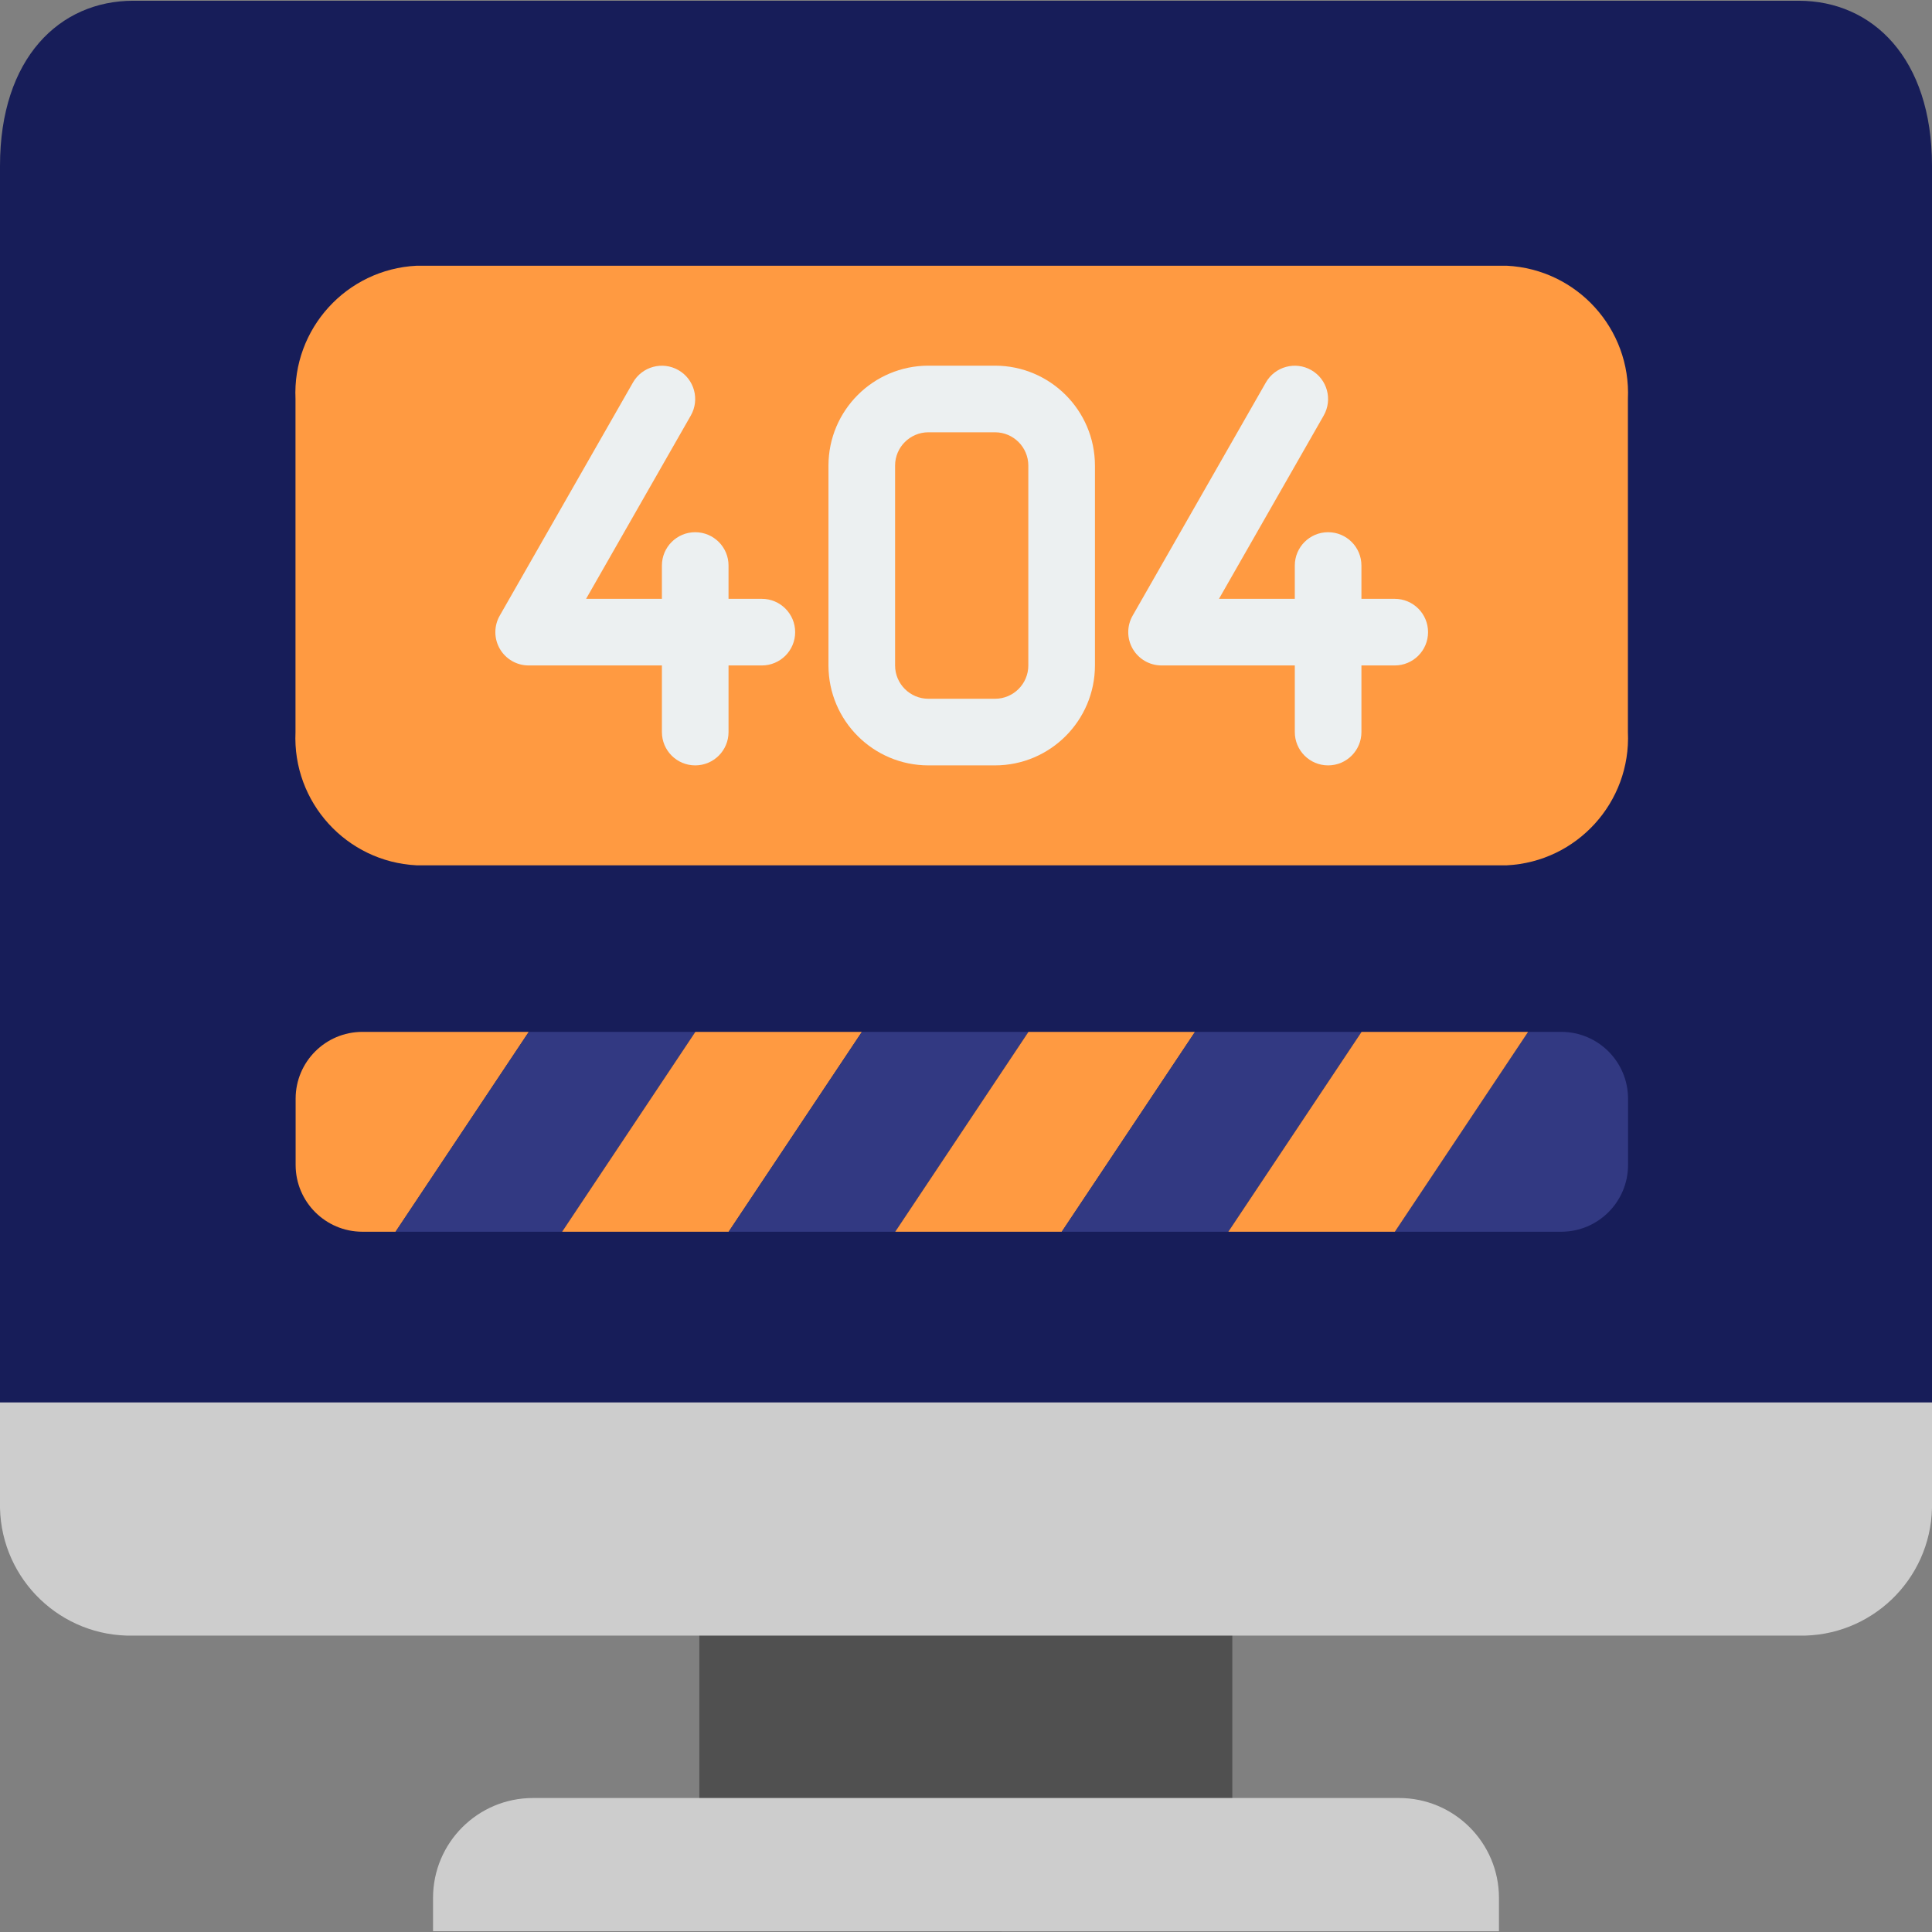 <?xml version="1.0"?>
<svg xmlns="http://www.w3.org/2000/svg" xmlns:xlink="http://www.w3.org/1999/xlink" xmlns:svgjs="http://svgjs.com/svgjs" version="1.1" width="512" height="512" x="0" y="0" viewBox="0 0 503.322 503.322" style="enable-background:new 0 0 512 512" xml:space="preserve" class=""><rect x="0" y="0" width="503.322" height="503.322" fill="#808080" stroke="none"/><g transform="matrix(1,0,0,1,0,0)">
<g xmlns="http://www.w3.org/2000/svg">
	<rect x="182.194" y="408.711" style="" width="138.847" height="77.017" fill="#505050" data-original="#95a5a5" class=""/>
	<path style="" d="M166.617,0.195H34.712C15.534,0.195,0,15.121,0,43.195v338.441c0,8.548,15.534,23.474,34.712,23.474   H468.61c19.178,0,34.712-14.926,34.712-23.474V43.195c0-28.073-15.534-42.999-34.712-42.999H166.617z" fill="#171d59bd" data-original="#3f5c6c" class=""/>
	<g>
		<path style="" d="M138.847,468.415h225.627c14.378,0,26.034,11.656,26.034,26.034v8.678H112.814v-8.678    C112.814,480.071,124.469,468.415,138.847,468.415z" fill="#cdcdcd" data-original="#bdc3c7" class=""/>
		<path style="" d="M503.322,365.364v27.509c-0.43,18.754-15.957,33.621-34.712,33.237H34.712    C15.957,426.495,0.43,411.627,0,392.873v-27.509H503.322z" fill="#cdcdcd" data-original="#bdc3c7" class=""/>
	</g>
	<path style="" d="M346.612,69.228h45.932c18.28,0.912,32.386,16.428,31.557,34.712v86.78   c0.829,18.284-13.276,33.8-31.556,34.712H108.538c-18.28-0.912-32.385-16.428-31.556-34.712v-86.78   c-0.829-18.284,13.276-33.8,31.556-34.712H346.612z" fill="#ff9a41" data-original="#d25627" class=""/>
	<g>
		<path style="" d="M198.475,156.008h-8.678v-8.678c0-4.793-3.885-8.678-8.678-8.678c-4.793,0-8.678,3.885-8.678,8.678    v8.678h-19.754l27.288-47.763c2.366-4.16,0.917-9.449-3.238-11.823c-4.155-2.374-9.447-0.937-11.83,3.213l-34.712,60.746    c-1.537,2.685-1.527,5.986,0.026,8.662c1.553,2.676,4.414,4.323,7.508,4.321h34.712v17.356c0,4.793,3.885,8.678,8.678,8.678    c4.793,0,8.678-3.885,8.678-8.678v-17.356h8.678c4.793,0,8.678-3.885,8.678-8.678    C207.153,159.893,203.267,156.008,198.475,156.008z" fill="#ecf0f1" data-original="#ecf0f1" class=""/>
		<path style="" d="M363.356,156.008h-8.678v-8.678c0-4.793-3.885-8.678-8.678-8.678s-8.678,3.885-8.678,8.678v8.678    h-19.754l27.288-47.763c2.366-4.16,0.917-9.449-3.238-11.823c-4.155-2.374-9.447-0.937-11.83,3.213l-34.712,60.746    c-1.537,2.685-1.527,5.986,0.026,8.662c1.553,2.676,4.414,4.323,7.508,4.321h34.712v17.356c0,4.793,3.885,8.678,8.678,8.678    s8.678-3.885,8.678-8.678v-17.356h8.678c4.793,0,8.678-3.885,8.678-8.678C372.034,159.893,368.149,156.008,363.356,156.008z" fill="#ecf0f1" data-original="#ecf0f1" class=""/>
		<path style="" d="M259.22,95.262h-17.356c-14.372,0.016-26.018,11.662-26.034,26.034v52.068    c0.016,14.372,11.662,26.018,26.034,26.034h17.356c14.372-0.016,26.018-11.662,26.034-26.034v-52.068    C285.239,106.925,273.592,95.278,259.22,95.262z M267.898,173.364c-0.005,4.791-3.887,8.673-8.678,8.678h-17.356    c-4.791-0.005-8.673-3.887-8.678-8.678v-52.068c0.005-4.791,3.887-8.673,8.678-8.678h17.356c4.791,0.005,8.673,3.887,8.678,8.678    V173.364z" fill="#ecf0f1" data-original="#ecf0f1" class=""/>
	</g>
	<path style="" d="M137.763,268.822l-34.712,52.068h-8.678c-9.574-0.028-17.328-7.782-17.356-17.356v-17.356   c0.028-9.574,7.782-17.328,17.356-17.356H137.763z" fill="#ff9a41" data-original="#d25627" class=""/>
	<g>
		<path style="" d="M424.136,286.178v17.356c-0.028,9.574-7.782,17.328-17.356,17.356h-43.39l34.712-52.068h8.678    C416.353,268.85,424.108,276.604,424.136,286.178z" fill="#323982" data-original="#e57e25" class=""/>
		<polygon style="" points="181.153,268.822 146.441,320.889 103.051,320.889 137.763,268.822   " fill="#323982" data-original="#e57e25" class=""/>
	</g>
	<polygon style="" points="224.542,268.822 189.831,320.889 146.441,320.889 181.153,268.822  " fill="#ff9a41" data-original="#d25627" class=""/>
	<polygon style="" points="267.932,268.822 233.22,320.889 189.831,320.889 224.542,268.822  " fill="#323982" data-original="#e57e25" class=""/>
	<polygon style="" points="311.322,268.822 276.61,320.889 233.22,320.889 267.932,268.822  " fill="#ff9a41" data-original="#d25627" class=""/>
	<polygon style="" points="354.712,268.822 320,320.889 276.61,320.889 311.322,268.822  " fill="#323982" data-original="#e57e25" class=""/>
	<polygon style="" points="398.102,268.822 363.39,320.889 320,320.889 354.712,268.822  " fill="#ff9a41" data-original="#d25627" class=""/>
</g>
<g xmlns="http://www.w3.org/2000/svg">
</g>
<g xmlns="http://www.w3.org/2000/svg">
</g>
<g xmlns="http://www.w3.org/2000/svg">
</g>
<g xmlns="http://www.w3.org/2000/svg">
</g>
<g xmlns="http://www.w3.org/2000/svg">
</g>
<g xmlns="http://www.w3.org/2000/svg">
</g>
<g xmlns="http://www.w3.org/2000/svg">
</g>
<g xmlns="http://www.w3.org/2000/svg">
</g>
<g xmlns="http://www.w3.org/2000/svg">
</g>
<g xmlns="http://www.w3.org/2000/svg">
</g>
<g xmlns="http://www.w3.org/2000/svg">
</g>
<g xmlns="http://www.w3.org/2000/svg">
</g>
<g xmlns="http://www.w3.org/2000/svg">
</g>
<g xmlns="http://www.w3.org/2000/svg">
</g>
<g xmlns="http://www.w3.org/2000/svg">
</g>
</g></svg>
